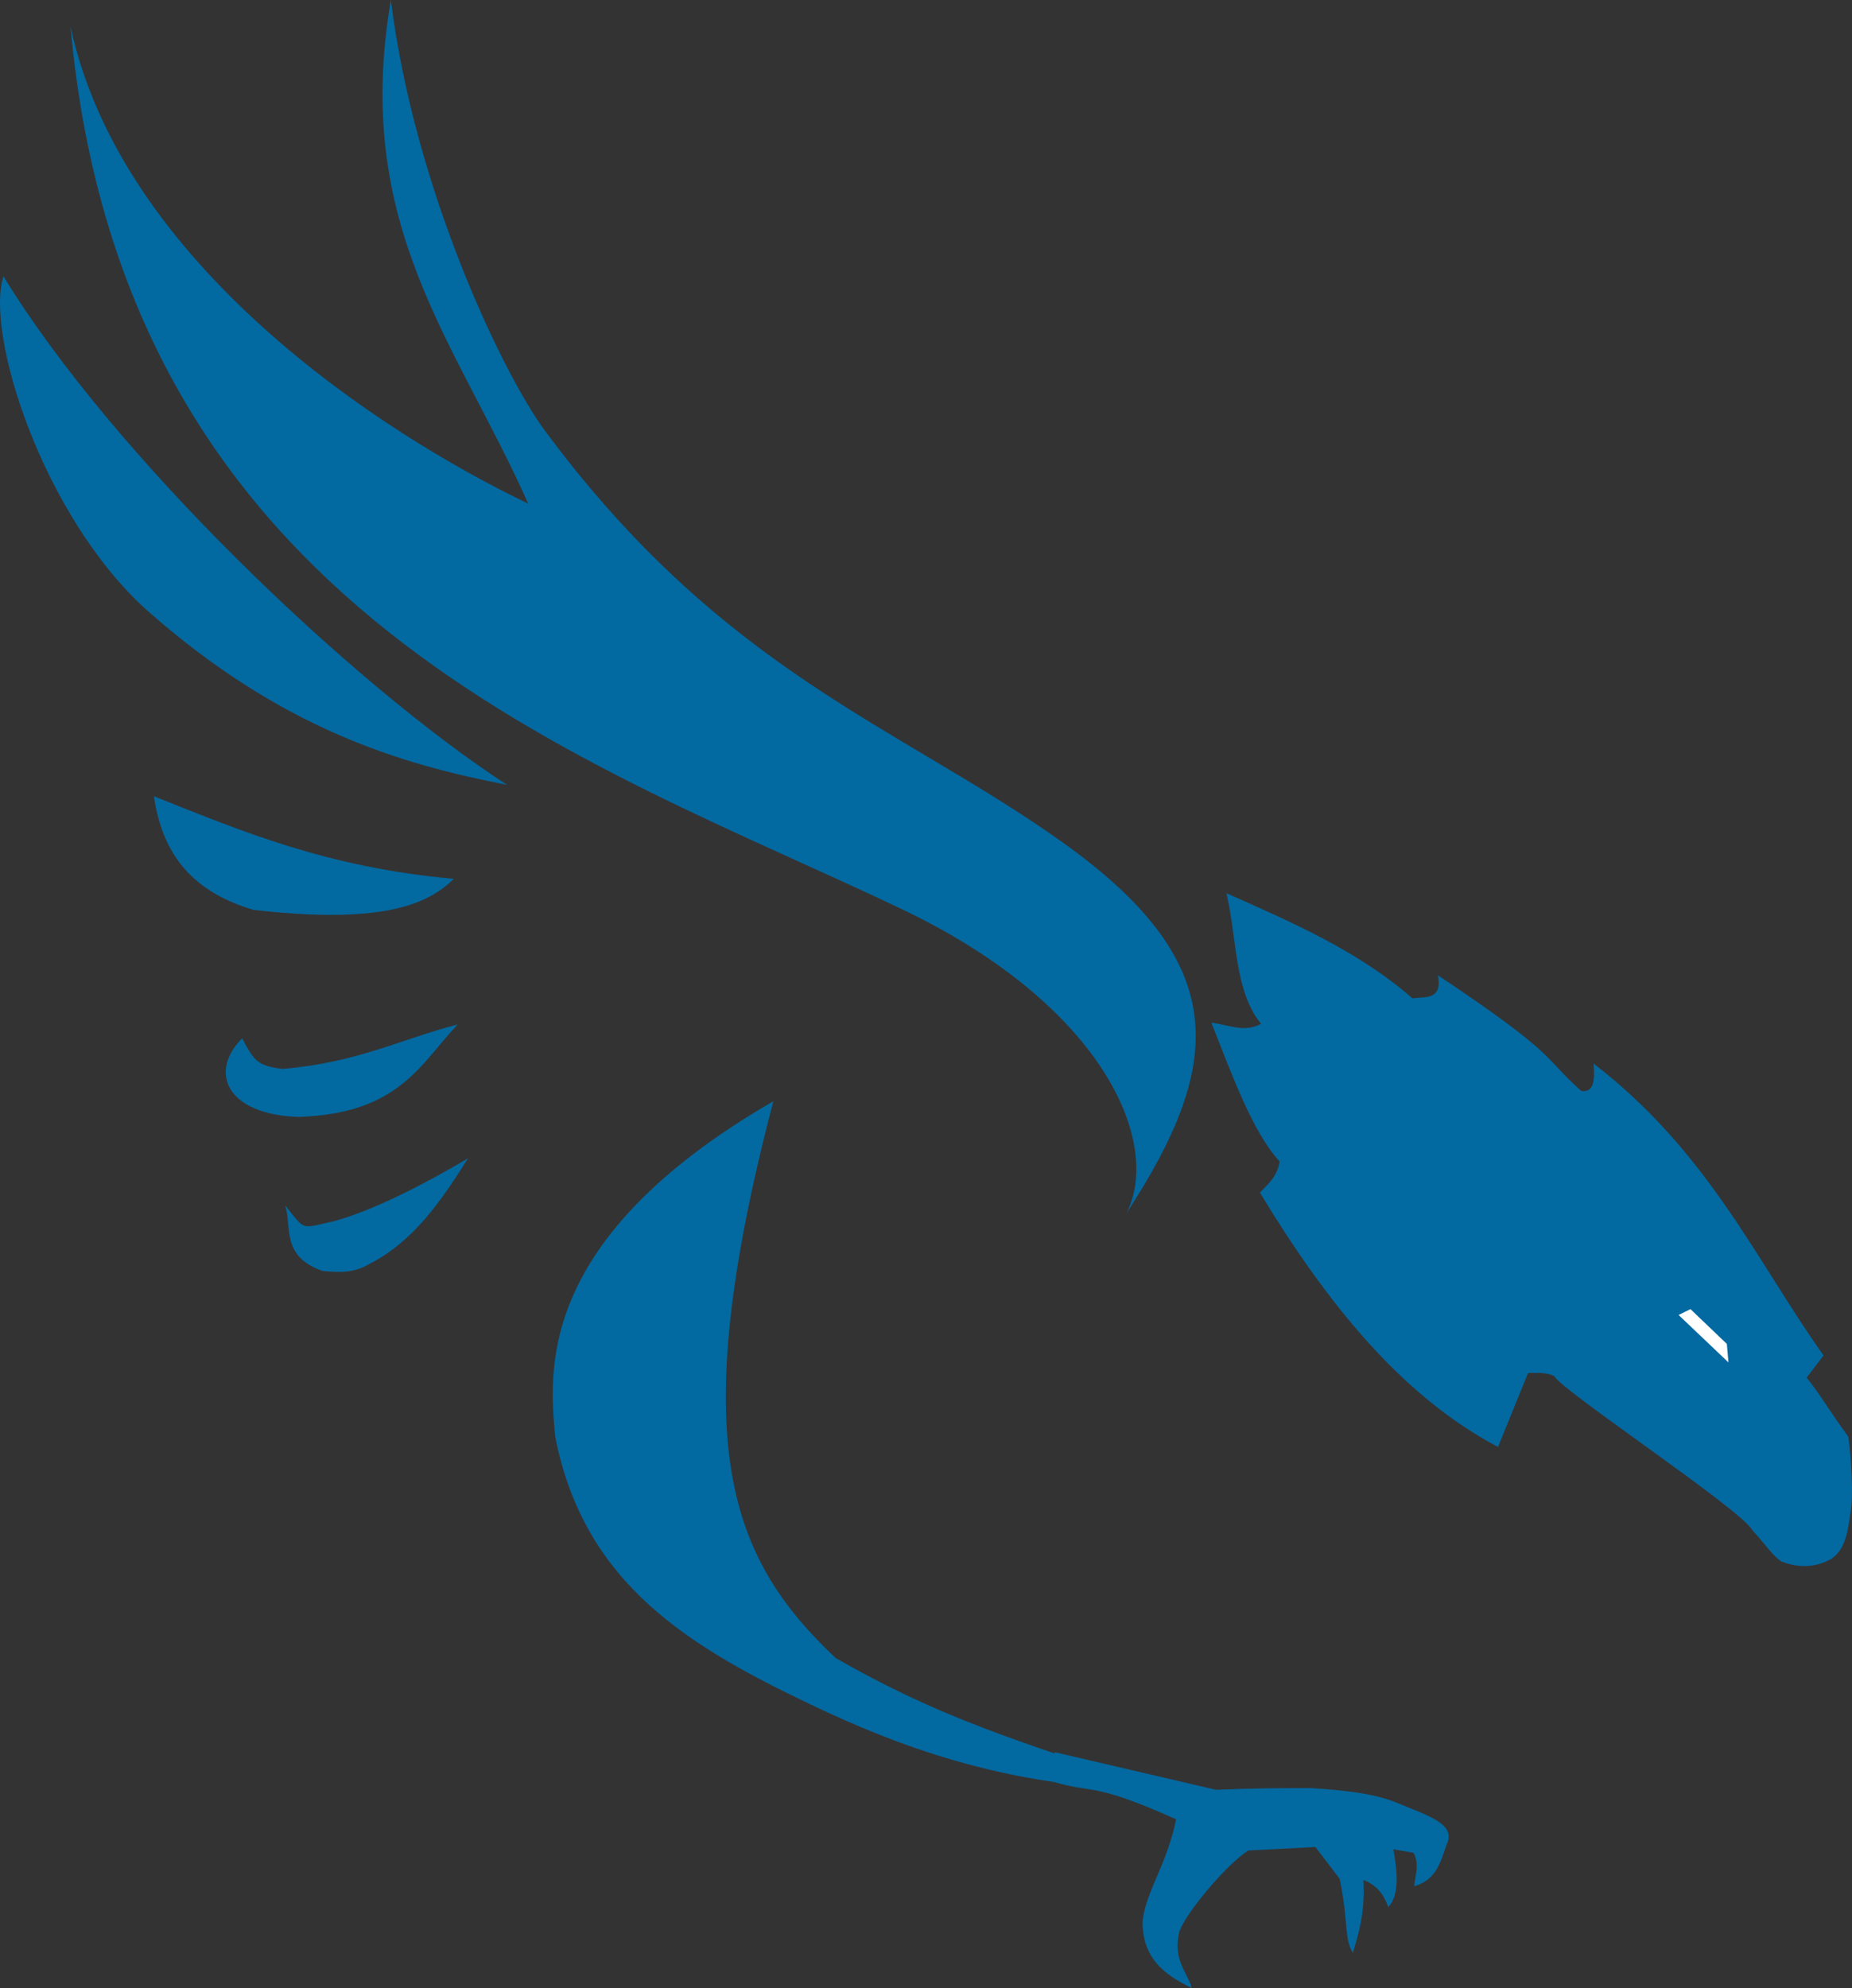 <?xml version="1.0" encoding="UTF-8" standalone="no"?>
<!-- Created with Inkscape (http://www.inkscape.org/) -->

<svg
   width="147.6mm"
   height="158.409mm"
   viewBox="0 0 147.6 158.409"
   version="1.1"
   id="svg1"
   xml:space="preserve"
   sodipodi:docname="skyitlogo.svg"
   inkscape:version="1.3.2 (091e20e, 2023-11-25, custom)"
   inkscape:export-filename="skyitlogo.svg"
   inkscape:export-xdpi="96"
   inkscape:export-ydpi="96"
   xmlns:inkscape="http://www.inkscape.org/namespaces/inkscape"
   xmlns:sodipodi="http://sodipodi.sourceforge.net/DTD/sodipodi-0.dtd"
   xmlns="http://www.w3.org/2000/svg"
   xmlns:svg="http://www.w3.org/2000/svg"><rect x="0" y="0" width="147.6" height="158.409" fill="#333333" stroke="none"/><sodipodi:namedview
     id="namedview1"
     pagecolor="#ffffff"
     bordercolor="#000000"
     borderopacity="0.25"
     inkscape:showpageshadow="2"
     inkscape:pageopacity="0.0"
     inkscape:pagecheckerboard="0"
     inkscape:deskcolor="#d1d1d1"
     inkscape:document-units="mm"
     inkscape:zoom="0.4759624"
     inkscape:cx="1173.412"
     inkscape:cy="605.08981"
     inkscape:window-width="1920"
     inkscape:window-height="1002"
     inkscape:window-x="-8"
     inkscape:window-y="-8"
     inkscape:window-maximized="1"
     inkscape:current-layer="svg1" /><defs
     id="defs1" /><g
     id="layer2"
     style="display:inline"
     transform="translate(-30.862,-38.823)"><path
       style="display:inline;fill:#0369a1;fill-opacity:1;stroke-width:0.265"
       d="m 114.784,180.789 c 3.235,0.977 3.043,-0.035 9.811,2.994 -0.737,3.647 -2.395,5.695 -2.672,8.107 -0.046,3.406 2.411,4.561 3.915,5.343 -0.292,-1.167 -1.496,-2.196 -1.013,-4.376 0.322,-1.375 3.806,-5.513 5.527,-6.587 l 5.343,-0.276 1.935,2.533 c 0.709,3.359 0.344,4.834 1.059,5.896 0.424,-1.475 0.988,-3.132 0.829,-5.804 0.884,0.33 1.587,0.977 1.981,2.165 0.861,-0.885 0.773,-2.624 0.415,-4.606 l 1.612,0.276 c 0.494,0.986 0.107,1.796 0.046,2.672 1.776,-0.523 2.108,-1.964 2.579,-3.316 0.836,-1.699 -1.627,-2.349 -4.007,-3.362 -1.908,-0.764 -4.35,-0.993 -6.863,-1.152 -2.295,0.005 -4.611,0.013 -7.508,0.138 l -12.851,-2.994 z"
       id="path9" /><path
       style="display:inline;fill:#0369a1;fill-opacity:1;stroke-width:0.265"
       d="m 68.17,131.112 c -3.333,1.971 -7.339,4.074 -10.617,4.998 -2.78,0.607 -2.299,0.835 -3.961,-1.244 0.545,1.763 -0.344,4.06 2.971,5.228 1.228,0.109 2.457,0.202 3.685,-0.53 3.579,-1.802 5.79,-5.084 7.922,-8.452 z"
       id="path7" /><path
       style="display:inline;fill:#0369a1;fill-opacity:1;stroke-width:0.265"
       d="m 67.029,108.849 c -10.178,-0.914 -16.925,-3.814 -23.906,-6.579 0.617,4.034 2.493,7.439 7.947,9.054 10.082,1.142 13.797,-0.346 15.959,-2.475 z"
       id="path5" /><path
       style="display:inline;fill:#0369a1;fill-opacity:1;stroke-width:0.265"
       d="m 120.639,135.491 c 2.842,-5.565 -1.765,-16.515 -17.857,-24.203 C 77.778,99.342 40.712,87.748 36.478,40.908 40.518,59.855 61.289,73.368 72.957,78.949 67.214,66.05 58.93,56.808 62.013,38.823 63.91,54.008 70.999,68.685 74.253,73.087 88.477,92.329 102.41,96.64 115.345,105.797 c 13.627,9.647 13.17,17.637 5.294,29.694 z"
       id="path3" /><path
       style="fill:#0369a1;fill-opacity:1;stroke-width:0.265"
       d="M 71.263,101.358 C 58.8,93.233 39.868,75.129 31.137,60.841 29.659,65.399 34.243,79.92 42.536,87.418 53.23,96.889 62.791,99.721 71.263,101.358 Z"
       id="path4" /><path
       style="fill:#0369a1;fill-opacity:1;stroke-width:0.265"
       d="m 67.341,120.449 c -2.999,3.168 -4.673,7.106 -12.667,7.37 -5.786,-0.174 -7.188,-3.587 -4.514,-6.264 0.916,1.695 1.123,2.191 3.224,2.441 6.066,-0.53 9.307,-2.336 13.956,-3.547 z"
       id="path6" /><path
       style="fill:#0369a1;fill-opacity:1;stroke-width:0.265"
       d="m 92.499,126.567 c -7.189,27.358 -3.375,36.49 4.951,44.36 9.979,5.735 16.992,7.156 25.274,10.422 -11.762,0.072 -21.145,-3.826 -26.838,-6.514 -9.96,-4.721 -18.475,-9.696 -20.78,-21.561 -0.439,-5.076 -1.657,-15.688 17.392,-26.707 z"
       id="path8" /><path
       style="fill:#0369a1;fill-opacity:1;stroke-width:0.265"
       d="m 150.25,154.119 c -7.732,-4.084 -13.69,-11.537 -18.977,-20.267 0.653,-0.698 1.41,-1.292 1.566,-2.487 -2.147,-2.343 -3.761,-6.82 -5.435,-11.055 1.32,0.156 2.641,0.825 3.961,0.092 -2.162,-2.643 -1.909,-6.895 -2.764,-10.41 5.251,2.334 10.536,4.616 14.832,8.383 1.021,-0.154 2.401,0.172 2.027,-1.842 9.777,6.52 8.388,6.542 11.423,9.212 1.119,0.201 1.058,-1.171 0.985,-2.174 9.151,7.028 13.005,15.775 18.327,23.254 l -1.348,1.766 c 1.095,1.357 1.793,2.631 3.316,4.698 0.253,1.646 0.423,4.942 0.184,5.988 -0.198,1.4 -0.343,2.988 -1.566,3.777 -1.32,0.718 -2.641,0.693 -3.961,0.184 -0.778,-0.553 -1.148,-1.237 -2.303,-2.487 -0.793,-1.588 -15.359,-11.244 -15.753,-12.252 -0.53,-0.327 -1.337,-0.284 -2.119,-0.276 z"
       id="path10" /><path
       style="display:inline;fill:#ffffff;fill-opacity:1;stroke-width:0.265"
       d="m 165.589,143.136 2.899,2.771 0.127,1.472 -3.974,-3.778 z"
       id="path11" /></g></svg>
